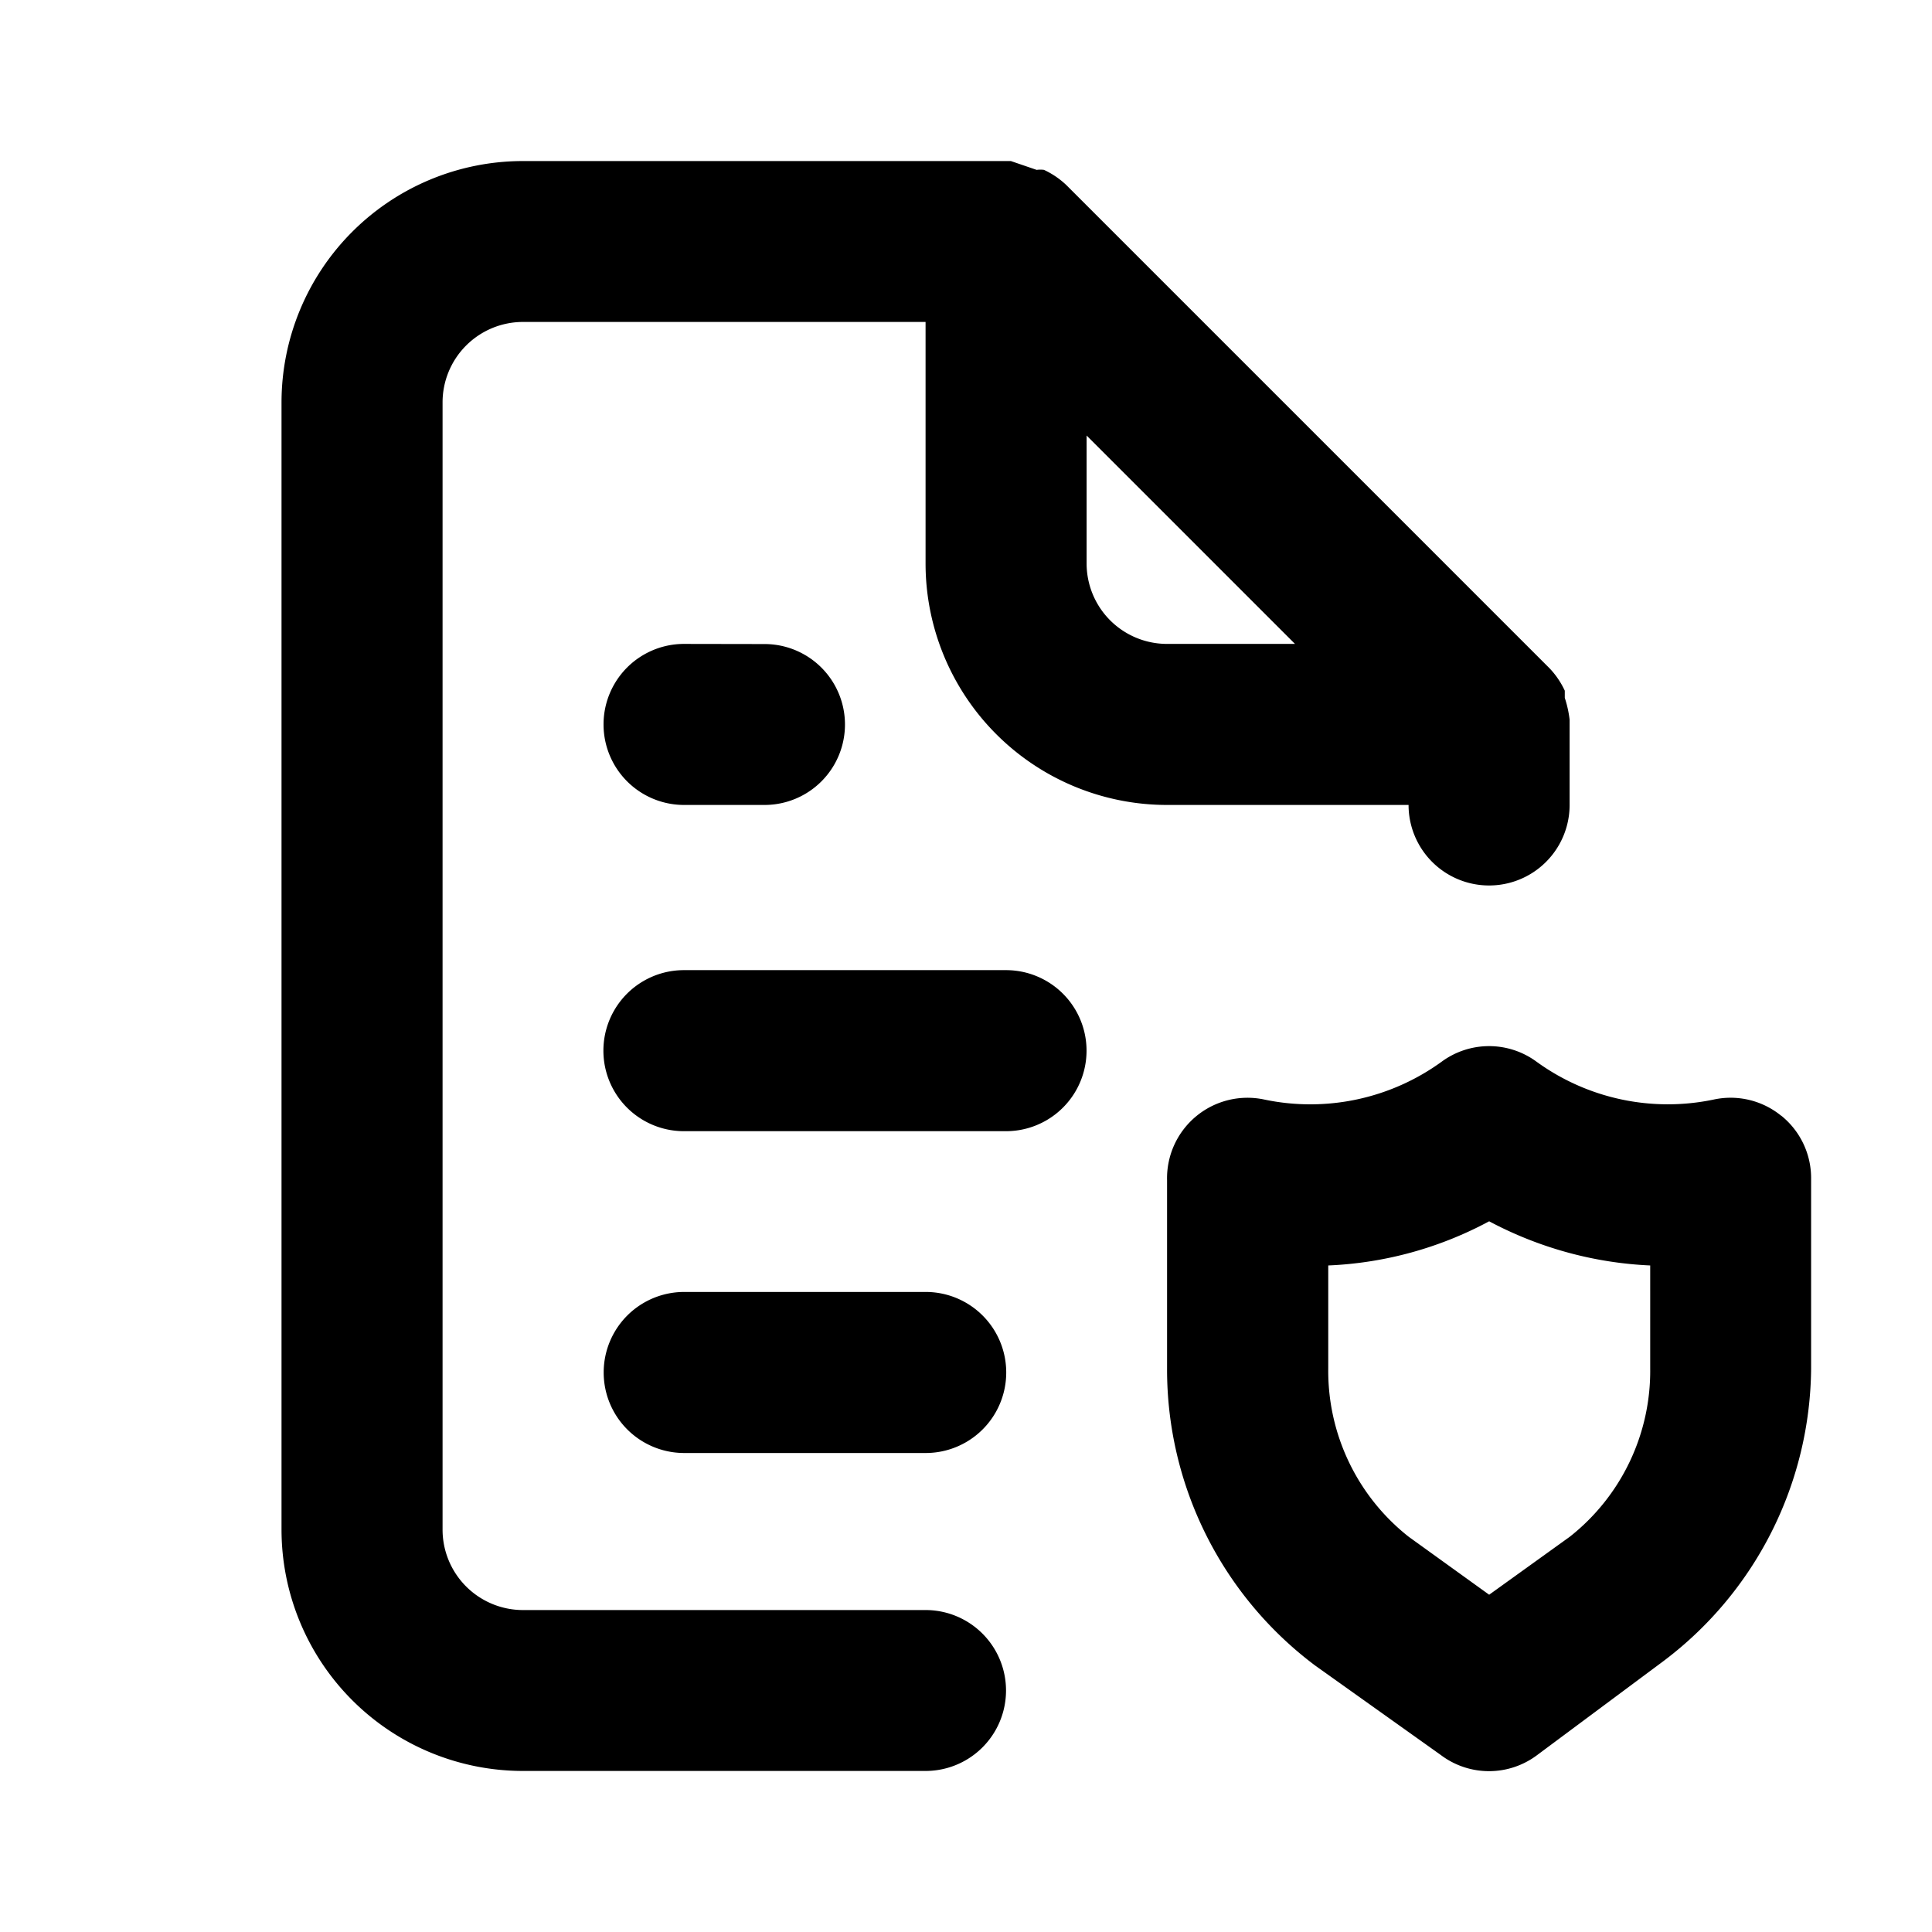<svg fill="none" viewBox="0 0 14 14" data-icon="icon" role="img">
    <path fill="currentColor" d="M6.706 11.667H3.79a.583.583 0 0 1-.583-.584V2.917a.583.583 0 0 1 .583-.584h2.917v1.75a1.75 1.75 0 0 0 1.75 1.75h1.75a.583.583 0 0 0 1.167 0v-.618a.8.8 0 0 0-.035-.158v-.052a.6.6 0 0 0-.111-.163l-3.5-3.5a.6.6 0 0 0-.163-.111.2.2 0 0 0-.053 0l-.187-.064H3.79a1.75 1.75 0 0 0-1.75 1.75v8.166a1.75 1.75 0 0 0 1.75 1.75h2.917a.583.583 0 0 0 0-1.166m1.167-8.511 1.51 1.51h-.927a.583.583 0 0 1-.583-.583zm-2.917 1.51a.583.583 0 1 0 0 1.167h.583a.583.583 0 1 0 0-1.166zm7.95 3.419a.58.58 0 0 0-.49-.117 1.62 1.62 0 0 1-1.282-.274.58.58 0 0 0-.689 0 1.62 1.62 0 0 1-1.283.274.583.583 0 0 0-.706.584v1.365a2.68 2.68 0 0 0 1.073 2.152l.91.648a.58.58 0 0 0 .7 0l.91-.677a2.68 2.68 0 0 0 1.074-2.123V8.534a.58.58 0 0 0-.216-.449m-.95 1.832a1.53 1.53 0 0 1-.583 1.219l-.584.42-.583-.42a1.53 1.53 0 0 1-.583-1.22V9.17a2.7 2.7 0 0 0 1.166-.32c.36.192.76.302 1.167.32zm-5.25-.555h-1.75a.583.583 0 0 0 0 1.167h1.75a.583.583 0 1 0 0-1.167M7.29 7.03H4.956a.583.583 0 1 0 0 1.167H7.29a.583.583 0 1 0 0-1.167"/>
</svg>
